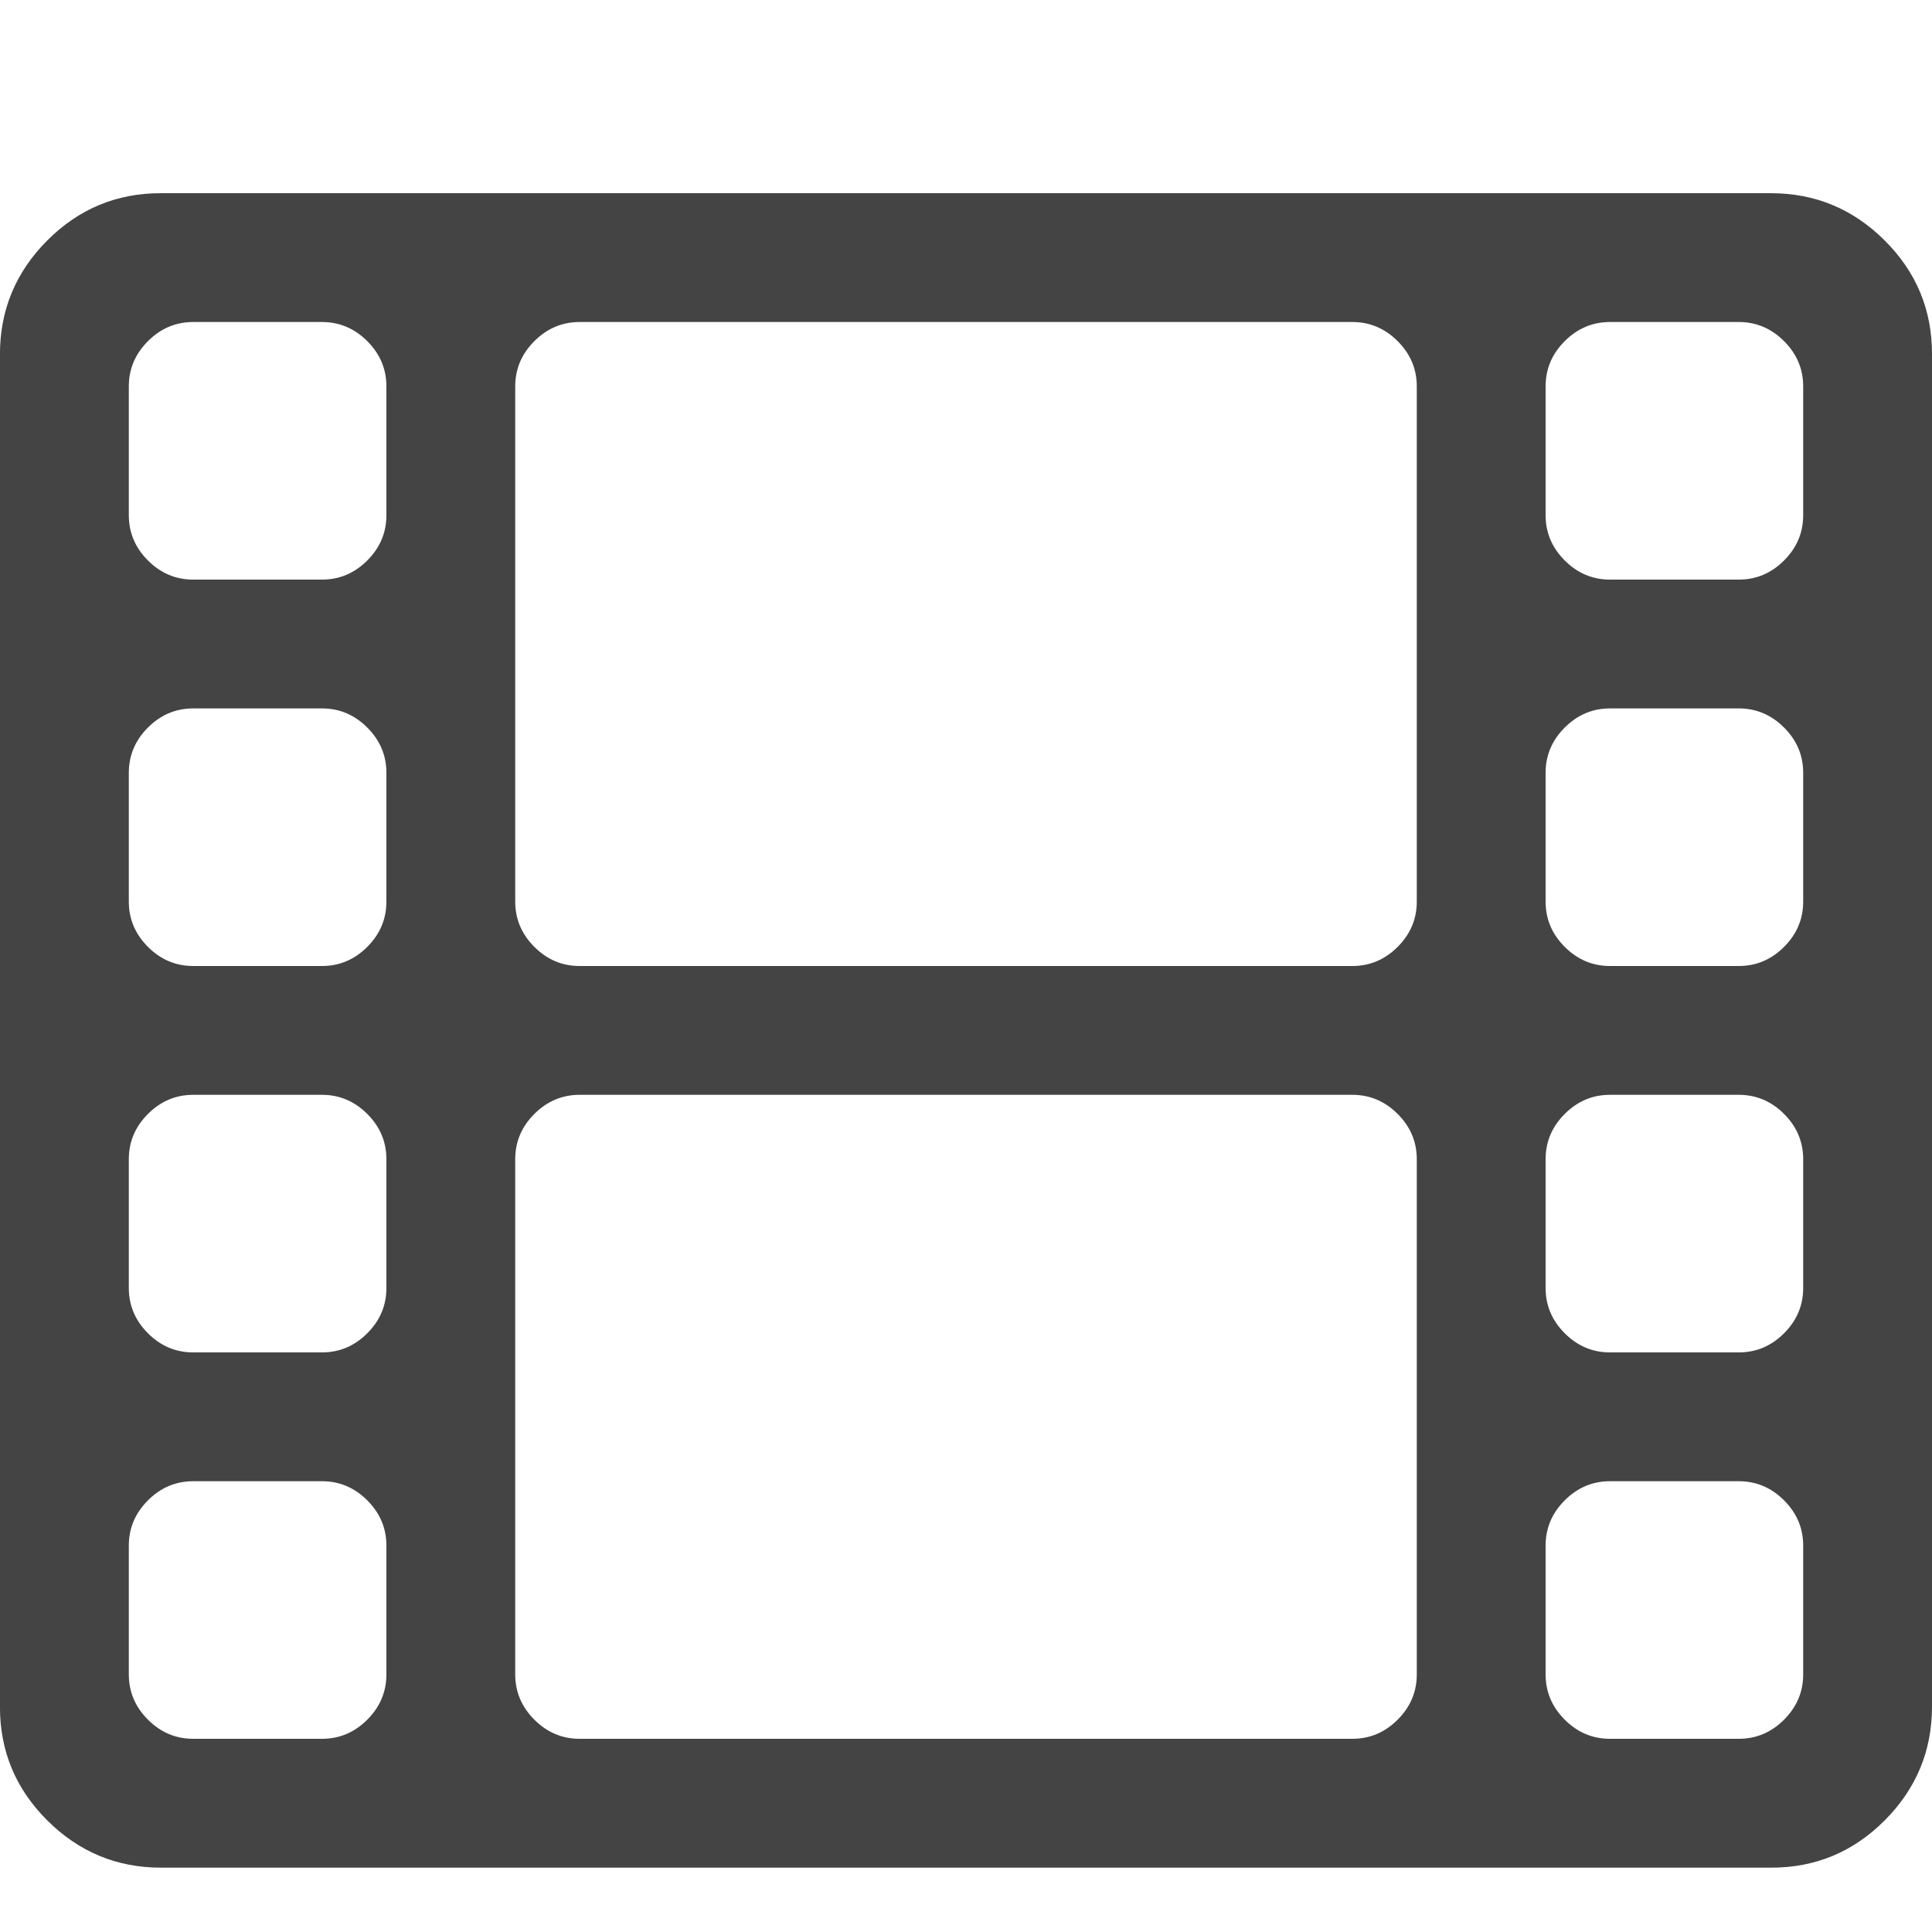 <?xml version="1.0"?><svg xmlns="http://www.w3.org/2000/svg" width="40" height="40" viewBox="0 0 40 40"><path fill="#444" d="m8 34.667v-2.667q0-0.541-0.396-0.937t-0.937-0.396h-2.667q-0.541 0-0.937 0.396t-0.396 0.937v2.667q0 0.541 0.396 0.937t0.937 0.396h2.667q0.541 0 0.937-0.396t0.396-0.937z m0-8v-2.667q0-0.541-0.396-0.937t-0.937-0.396h-2.667q-0.541 0-0.937 0.396t-0.396 0.937v2.667q0 0.541 0.396 0.937t0.937 0.396h2.667q0.541 0 0.937-0.396t0.396-0.937z m0-8v-2.667q0-0.541-0.396-0.937t-0.937-0.396h-2.667q-0.541 0-0.937 0.396t-0.396 0.937v2.667q0 0.541 0.396 0.937t0.937 0.396h2.667q0.541 0 0.937-0.396t0.396-0.937z m21.333 16v-10.667q0-0.541-0.396-0.937t-0.937-0.396h-16q-0.541 0-0.937 0.396t-0.396 0.937v10.667q0 0.541 0.396 0.937t0.937 0.396h16q0.541 0 0.937-0.396t0.396-0.937z m-21.333-24v-2.667q0-0.541-0.396-0.937t-0.937-0.396h-2.667q-0.541 0-0.937 0.396t-0.396 0.937v2.667q0 0.541 0.396 0.937t0.937 0.396h2.667q0.541 0 0.937-0.396t0.396-0.937z m29.333 24v-2.667q0-0.541-0.396-0.937t-0.937-0.396h-2.667q-0.541 0-0.937 0.396t-0.396 0.937v2.667q0 0.541 0.396 0.937t0.937 0.396h2.667q0.541 0 0.937-0.396t0.396-0.937z m-8-16v-10.667q0-0.541-0.396-0.937t-0.937-0.396h-16q-0.541 0-0.937 0.396t-0.396 0.937v10.667q0 0.541 0.396 0.937t0.937 0.396h16q0.541 0 0.937-0.396t0.396-0.937z m8 8v-2.667q0-0.541-0.396-0.937t-0.937-0.396h-2.667q-0.541 0-0.937 0.396t-0.396 0.937v2.667q0 0.541 0.396 0.937t0.937 0.396h2.667q0.541 0 0.937-0.396t0.396-0.937z m0-8v-2.667q0-0.541-0.396-0.937t-0.937-0.396h-2.667q-0.541 0-0.937 0.396t-0.396 0.937v2.667q0 0.541 0.396 0.937t0.937 0.396h2.667q0.541 0 0.937-0.396t0.396-0.937z m0-8v-2.667q0-0.541-0.396-0.937t-0.937-0.396h-2.667q-0.541 0-0.937 0.396t-0.396 0.937v2.667q0 0.541 0.396 0.937t0.937 0.396h2.667q0.541 0 0.937-0.396t0.396-0.937z m2.667-3.333v28q0 1.373-0.979 2.355t-2.355 0.979h-33.333q-1.373 0-2.355-0.979t-0.979-2.355v-28q0-1.373 0.979-2.355t2.355-0.979h33.333q1.373 0 2.355 0.979t0.979 2.355z"></path></svg>